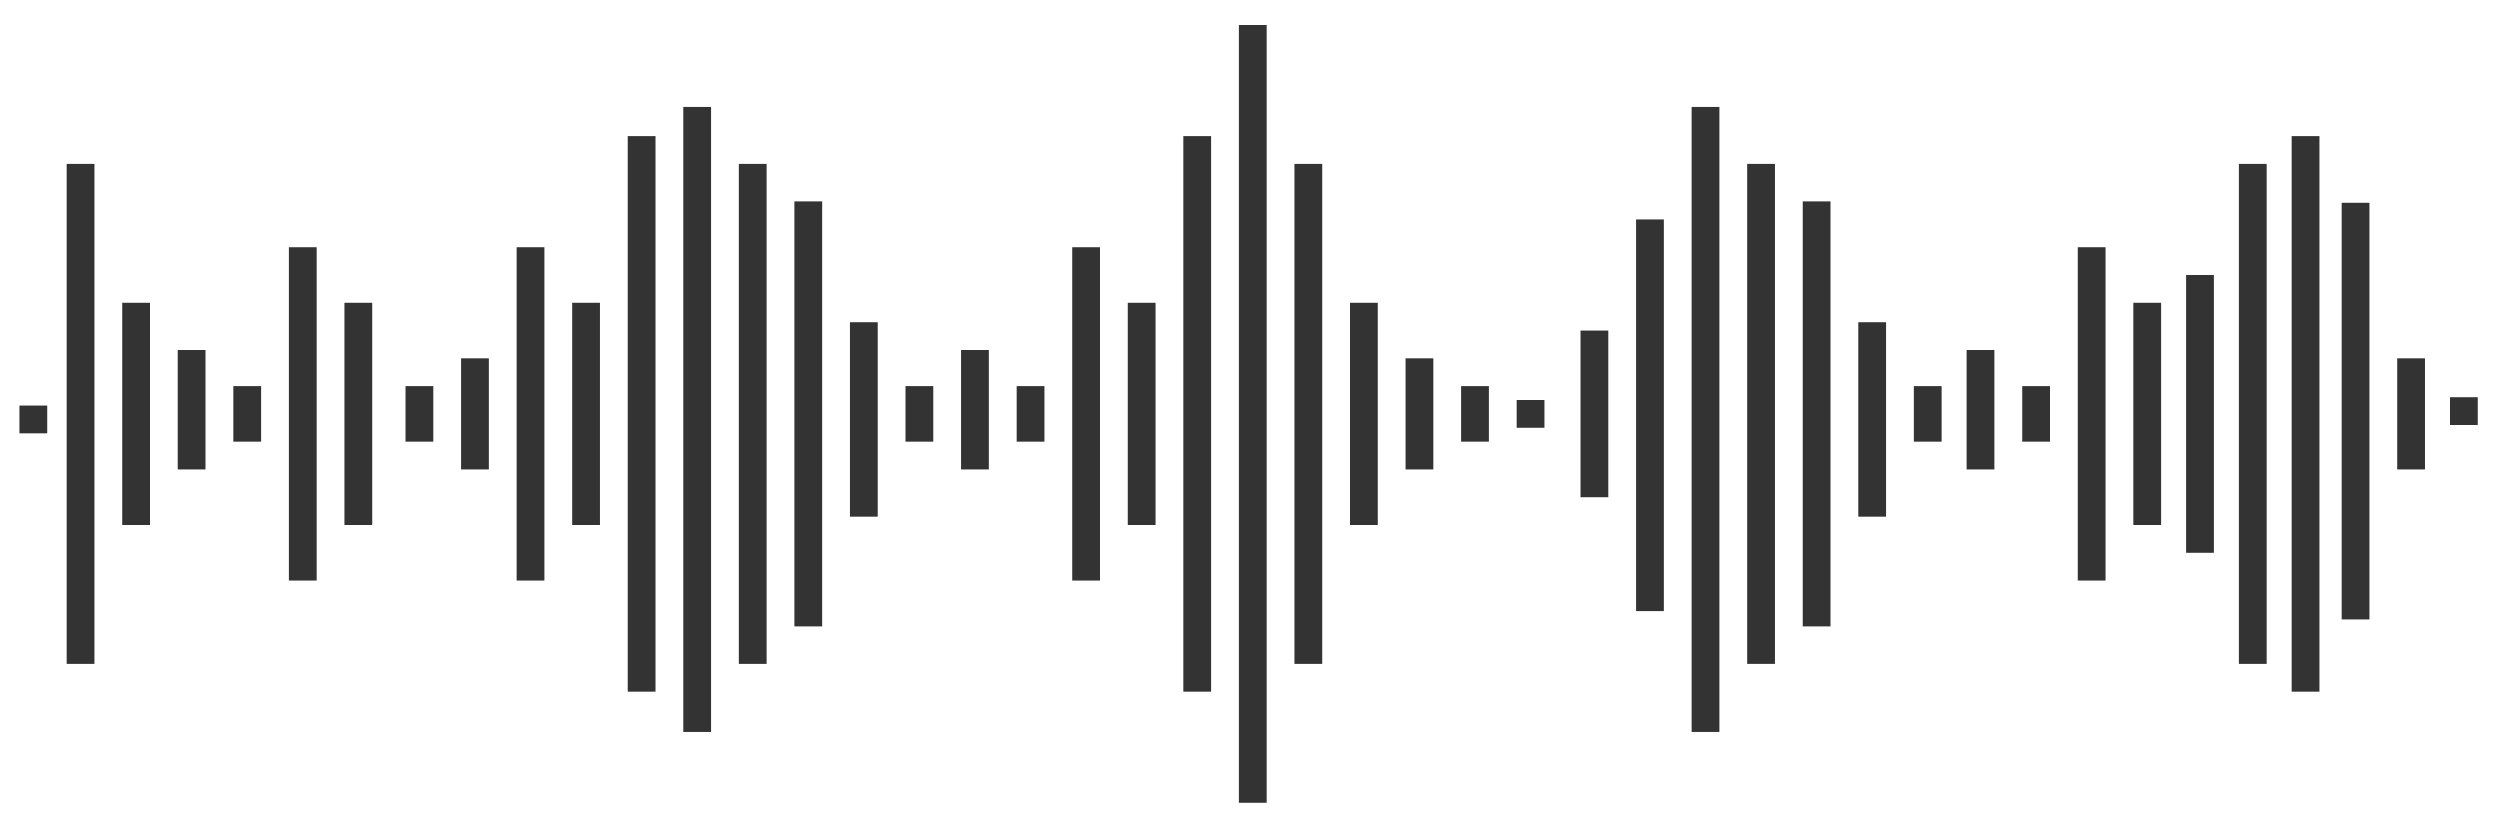 <?xml version="1.0" encoding="utf-8"?>
<!-- Generator: Adobe Illustrator 16.0.4, SVG Export Plug-In . SVG Version: 6.00 Build 0)  -->
<!DOCTYPE svg PUBLIC "-//W3C//DTD SVG 1.1//EN" "http://www.w3.org/Graphics/SVG/1.1/DTD/svg11.dtd">
<svg version="1.1" xmlns="http://www.w3.org/2000/svg" xmlns:xlink="http://www.w3.org/1999/xlink" x="0px" y="0px" width="900px"
	 height="300px" viewBox="-197.5 0 900 300" enable-background="new -197.5 0 900 300" xml:space="preserve">
<g id="audio-spectrum-analyzer" onclick="toggleAudio()">
	<rect x="168.502" y="139" fill="#333333" width="10" height="20"/>
	<rect x="188.5" y="89" fill="#333333" width="10" height="120"/>
	<rect x="208.5" y="109" fill="#333333" width="10" height="80"/>
	<rect x="228.5" y="49" fill="#333333" width="10" height="200"/>
	<rect x="248.5" y="9" fill="#333333" width="10" height="280"/>
	<rect x="268.5" y="59" fill="#333333" width="10" height="180"/>
	<rect x="288.5" y="109" fill="#333333" width="10" height="80"/>
	<rect x="-173.5" y="59" fill="#333333" width="10" height="180"/>
	<rect x="-153.5" y="109" fill="#333333" width="10" height="80"/>
	<rect x="308.5" y="129" fill="#333333" width="10" height="40"/>
	<rect x="328.5" y="139" fill="#333333" width="10" height="20"/>
	<rect x="348.5" y="144" fill="#333333" width="10" height="10"/>
	<rect x="-190.5" y="146" fill="#333333" width="10" height="10"/>
	<rect x="-51.512" y="139" fill="#333333" width="10" height="20"/>
	<rect x="-31.513" y="129" fill="#333333" width="10" height="40"/>
	<rect x="-11.514" y="89" fill="#333333" width="10" height="120"/>
	<rect x="8.485" y="109" fill="#333333" width="10" height="80"/>
	<rect x="28.484" y="49" fill="#333333" width="10" height="200"/>
	<rect x="48.483" y="38.5" fill="#333333" width="10" height="225"/>
	<rect x="68.482" y="59" fill="#333333" width="10" height="180"/>
	<rect x="88.481" y="72.5" fill="#333333" width="10" height="153"/>
	<rect x="108.48" y="115.999" fill="#333333" width="10" height="70.002"/>
	<rect x="128.48" y="139" fill="#333333" width="10" height="20"/>
	<rect x="148.48" y="126" fill="#333333" width="10" height="43"/>
	<rect x="-113.498" y="139" fill="#333333" width="10" height="20"/>
	<rect x="-93.5" y="89" fill="#333333" width="10" height="120"/>
	<rect x="-73.5" y="109" fill="#333333" width="10" height="80"/>
	<rect x="-133.52" y="126" fill="#333333" width="10" height="43"/>
	<rect x="530.502" y="139" fill="#333333" width="10" height="20"/>
	<rect x="550.5" y="89" fill="#333333" width="10" height="120"/>
	<rect x="570.5" y="109" fill="#333333" width="10" height="80"/>
	<rect x="627.5" y="49" fill="#333333" width="10" height="200"/>
	<rect x="645.5" y="73.003" fill="#333333" width="10" height="149.99"/>
	<rect x="608.5" y="59" fill="#333333" width="10" height="180"/>
	<rect x="589.5" y="99" fill="#333333" width="10" height="100.002"/>
	<rect x="665.494" y="129" fill="#333333" width="10" height="40"/>
	<rect x="684.492" y="143" fill="#333333" width="10" height="10"/>
	<rect x="371.489" y="119" fill="#333333" width="9.999" height="59.999"/>
	<rect x="391.488" y="79.001" fill="#333333" width="10" height="140.996"/>
	<rect x="411.487" y="38.5" fill="#333333" width="9.999" height="225"/>
	<rect x="431.486" y="59" fill="#333333" width="10" height="180"/>
	<rect x="451.485" y="72.5" fill="#333333" width="9.999" height="153"/>
	<rect x="471.484" y="115.999" fill="#333333" width="10" height="70.002"/>
	<rect x="491.484" y="139" fill="#333333" width="10" height="20"/>
	<rect x="510.48" y="126" fill="#333333" width="10" height="43"/>
</g>
</svg>
